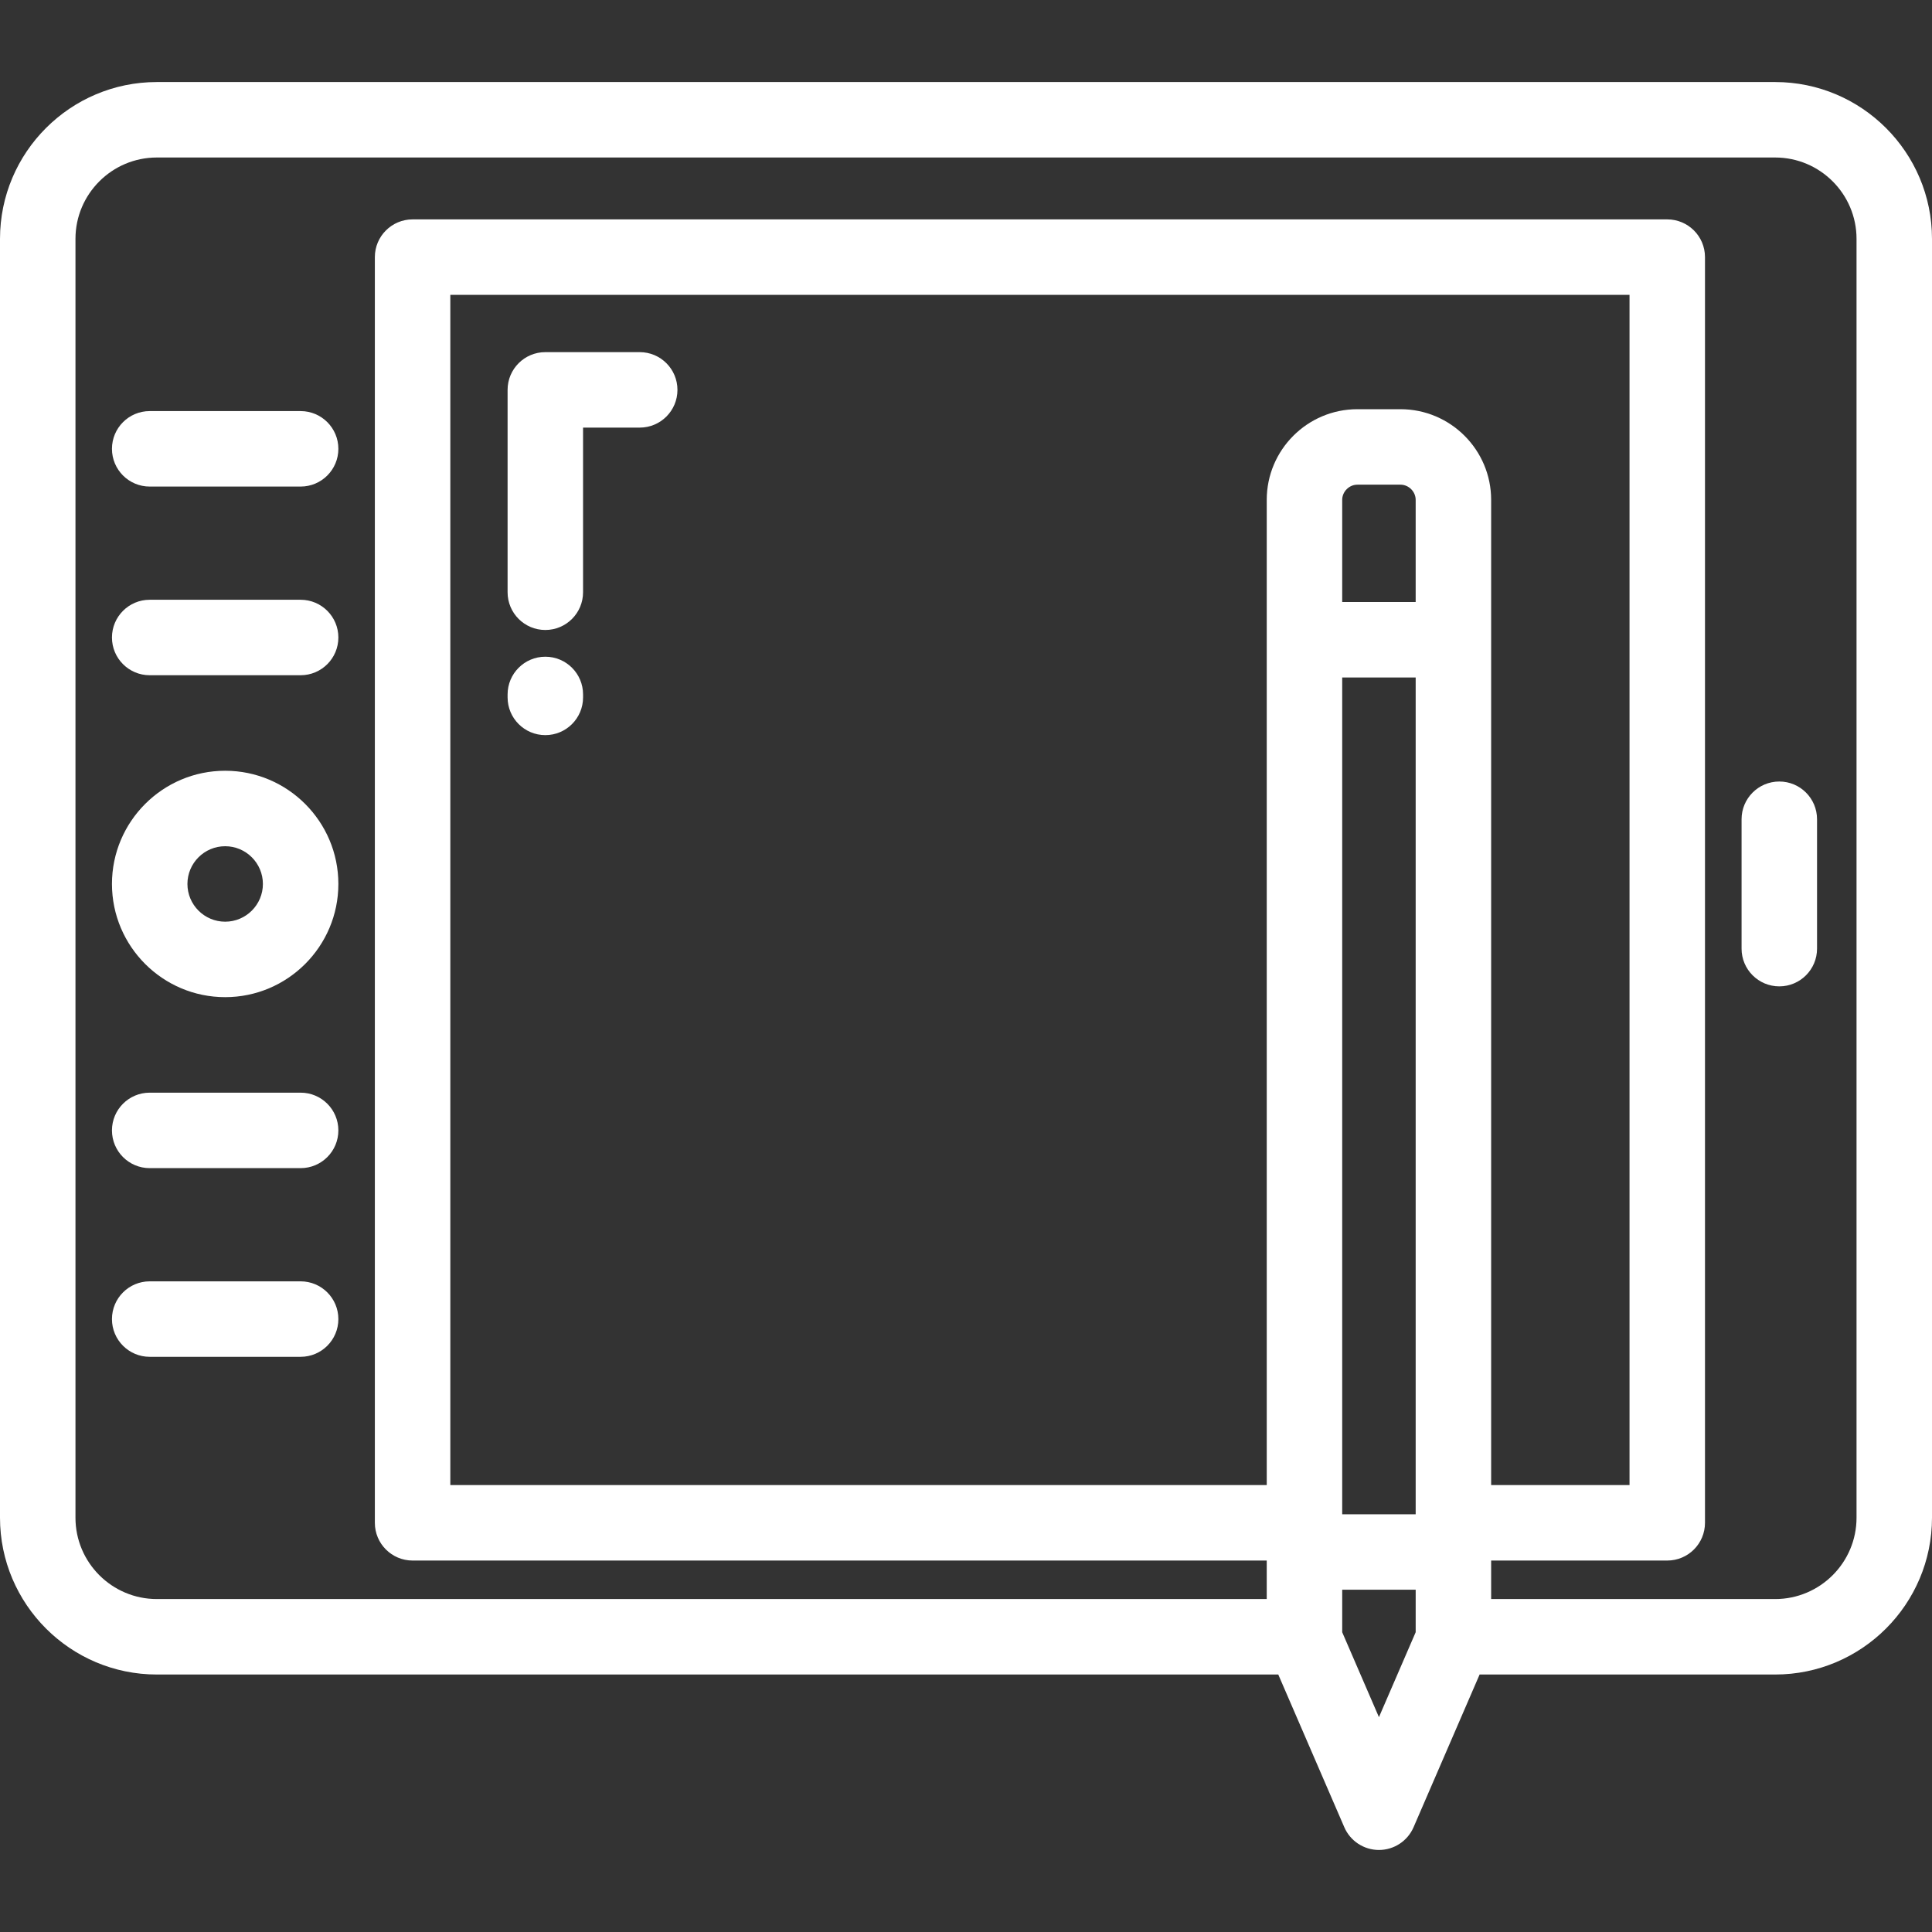 <?xml version="1.0" encoding="iso-8859-1"?>
<!-- Generator: Adobe Illustrator 19.0.0, SVG Export Plug-In . SVG Version: 6.00 Build 0)  -->
<svg fill="white" version="1.1" id="Capa_1" xmlns="http://www.w3.org/2000/svg" xmlns:xlink="http://www.w3.org/1999/xlink" x="0px" y="0px"
	 viewBox="0 0 512 512" style="enable-background:new 0 0 512 512;" xml:space="preserve">
<rect x="0" y="0" width="512" height="512" fill="#333333" stroke="none"/>
<g>
	<g>
		<path d="M59.671,204.258c-16.542,0-30,13.457-30,29.999s13.458,29.999,30,29.999s29.999-13.457,29.999-29.999
			C89.67,217.716,76.213,204.258,59.671,204.258z M59.671,244.257c-5.514,0-10-4.485-10-9.999s4.486-9.999,10-9.999
			c5.514,0,9.999,4.486,9.999,9.999C69.67,239.771,65.185,244.257,59.671,244.257z"/>
	</g>
</g>
<g>
	<g>
		<path d="M471.534,207.109c-5.523,0-10,4.477-10,10v34.288c0,5.523,4.477,10,10,10c5.522,0,10-4.477,10-10v-34.288
			C481.534,211.586,477.057,207.109,471.534,207.109z"/>
	</g>
</g>
<g>
	<g>
		<path d="M470.438,21.741H41.563C18.646,21.741,0,40.385,0,63.304v338.9c0,22.917,18.646,41.561,41.563,41.561h297.192
			l17.498,40.464c1.583,3.661,5.19,6.031,9.179,6.031c3.988,0,7.596-2.37,9.179-6.031l17.5-40.464h78.326
			c22.918,0,41.563-18.644,41.563-41.561v-338.9C512.001,40.385,493.355,21.741,470.438,21.741z M375.168,159.536h-19.47v-27.069
			c0-2.181,1.842-4.024,4.021-4.024h11.426c2.181,0,4.023,1.843,4.023,4.024V159.536z M375.169,179.536v221.756h-19.471V179.536
			H375.169z M375.17,432.554l-9.737,22.512l-9.734-22.512v-11.262h19.471V432.554z M371.146,108.443H359.72
			c-13.245,0-24.021,10.777-24.021,24.024V393.56H119.341V78.141h312.5V393.56h-36.672V132.466
			C395.169,119.219,384.393,108.443,371.146,108.443z M470.437,423.765h-75.269V413.56h46.672c5.523,0,10-4.477,10-10V68.141
			c0-5.523-4.477-10-10-10h-332.5c-5.522,0-10,4.477-10,10V403.56c0,5.523,4.478,10,10,10h226.357v10.204H41.563
			c-11.891,0-21.563-9.672-21.563-21.561v-338.9c0-11.89,9.673-21.563,21.563-21.563h428.874c11.891,0,21.564,9.673,21.564,21.563
			v338.9h0C492.001,414.093,482.328,423.765,470.437,423.765z"/>
	</g>
</g>
<g>
	<g>
		<path d="M144.518,174.036c-5.522,0-10,4.477-10,10v0.781c0,5.523,4.478,10,10,10c5.522,0,10-4.477,10-10v-0.781
			C154.518,178.513,150.04,174.036,144.518,174.036z"/>
	</g>
</g>
<g>
	<g>
		<path d="M169.532,93.32h-25.015c-5.522,0-10,4.477-10,10v53.632c0,5.523,4.478,10,10,10c5.522,0,10-4.477,10-10V113.32h15.015
			c5.523,0,10-4.477,10-10S175.055,93.32,169.532,93.32z"/>
	</g>
</g>
<g>
	<g>
		<path d="M79.67,289.568H39.671c-5.522,0-10,4.477-10,10s4.477,10,10,10H79.67c5.522,0,10-4.477,10-10
			S85.192,289.568,79.67,289.568z"/>
	</g>
</g>
<g>
	<g>
		<path d="M79.67,158.943H39.671c-5.522,0-10,4.477-10,10c0,5.523,4.477,10,10,10H79.67c5.522,0,10-4.477,10-10
			C89.67,163.421,85.192,158.943,79.67,158.943z"/>
	</g>
</g>
<g>
	<g>
		<path d="M79.67,339.57H39.671c-5.522,0-10,4.477-10,10s4.477,10,10,10H79.67c5.522,0,10-4.477,10-10S85.192,339.57,79.67,339.57z"
			/>
	</g>
</g>
<g>
	<g>
		<path d="M79.67,108.943H39.671c-5.522,0-10,4.477-10,10c0,5.523,4.477,10,10,10H79.67c5.522,0,10-4.477,10-10
			C89.67,113.421,85.192,108.943,79.67,108.943z"/>
	</g>
</g>
<g>
</g>
<g>
</g>
<g>
</g>
<g>
</g>
<g>
</g>
<g>
</g>
<g>
</g>
<g>
</g>
<g>
</g>
<g>
</g>
<g>
</g>
<g>
</g>
<g>
</g>
<g>
</g>
<g>
</g>
</svg>

